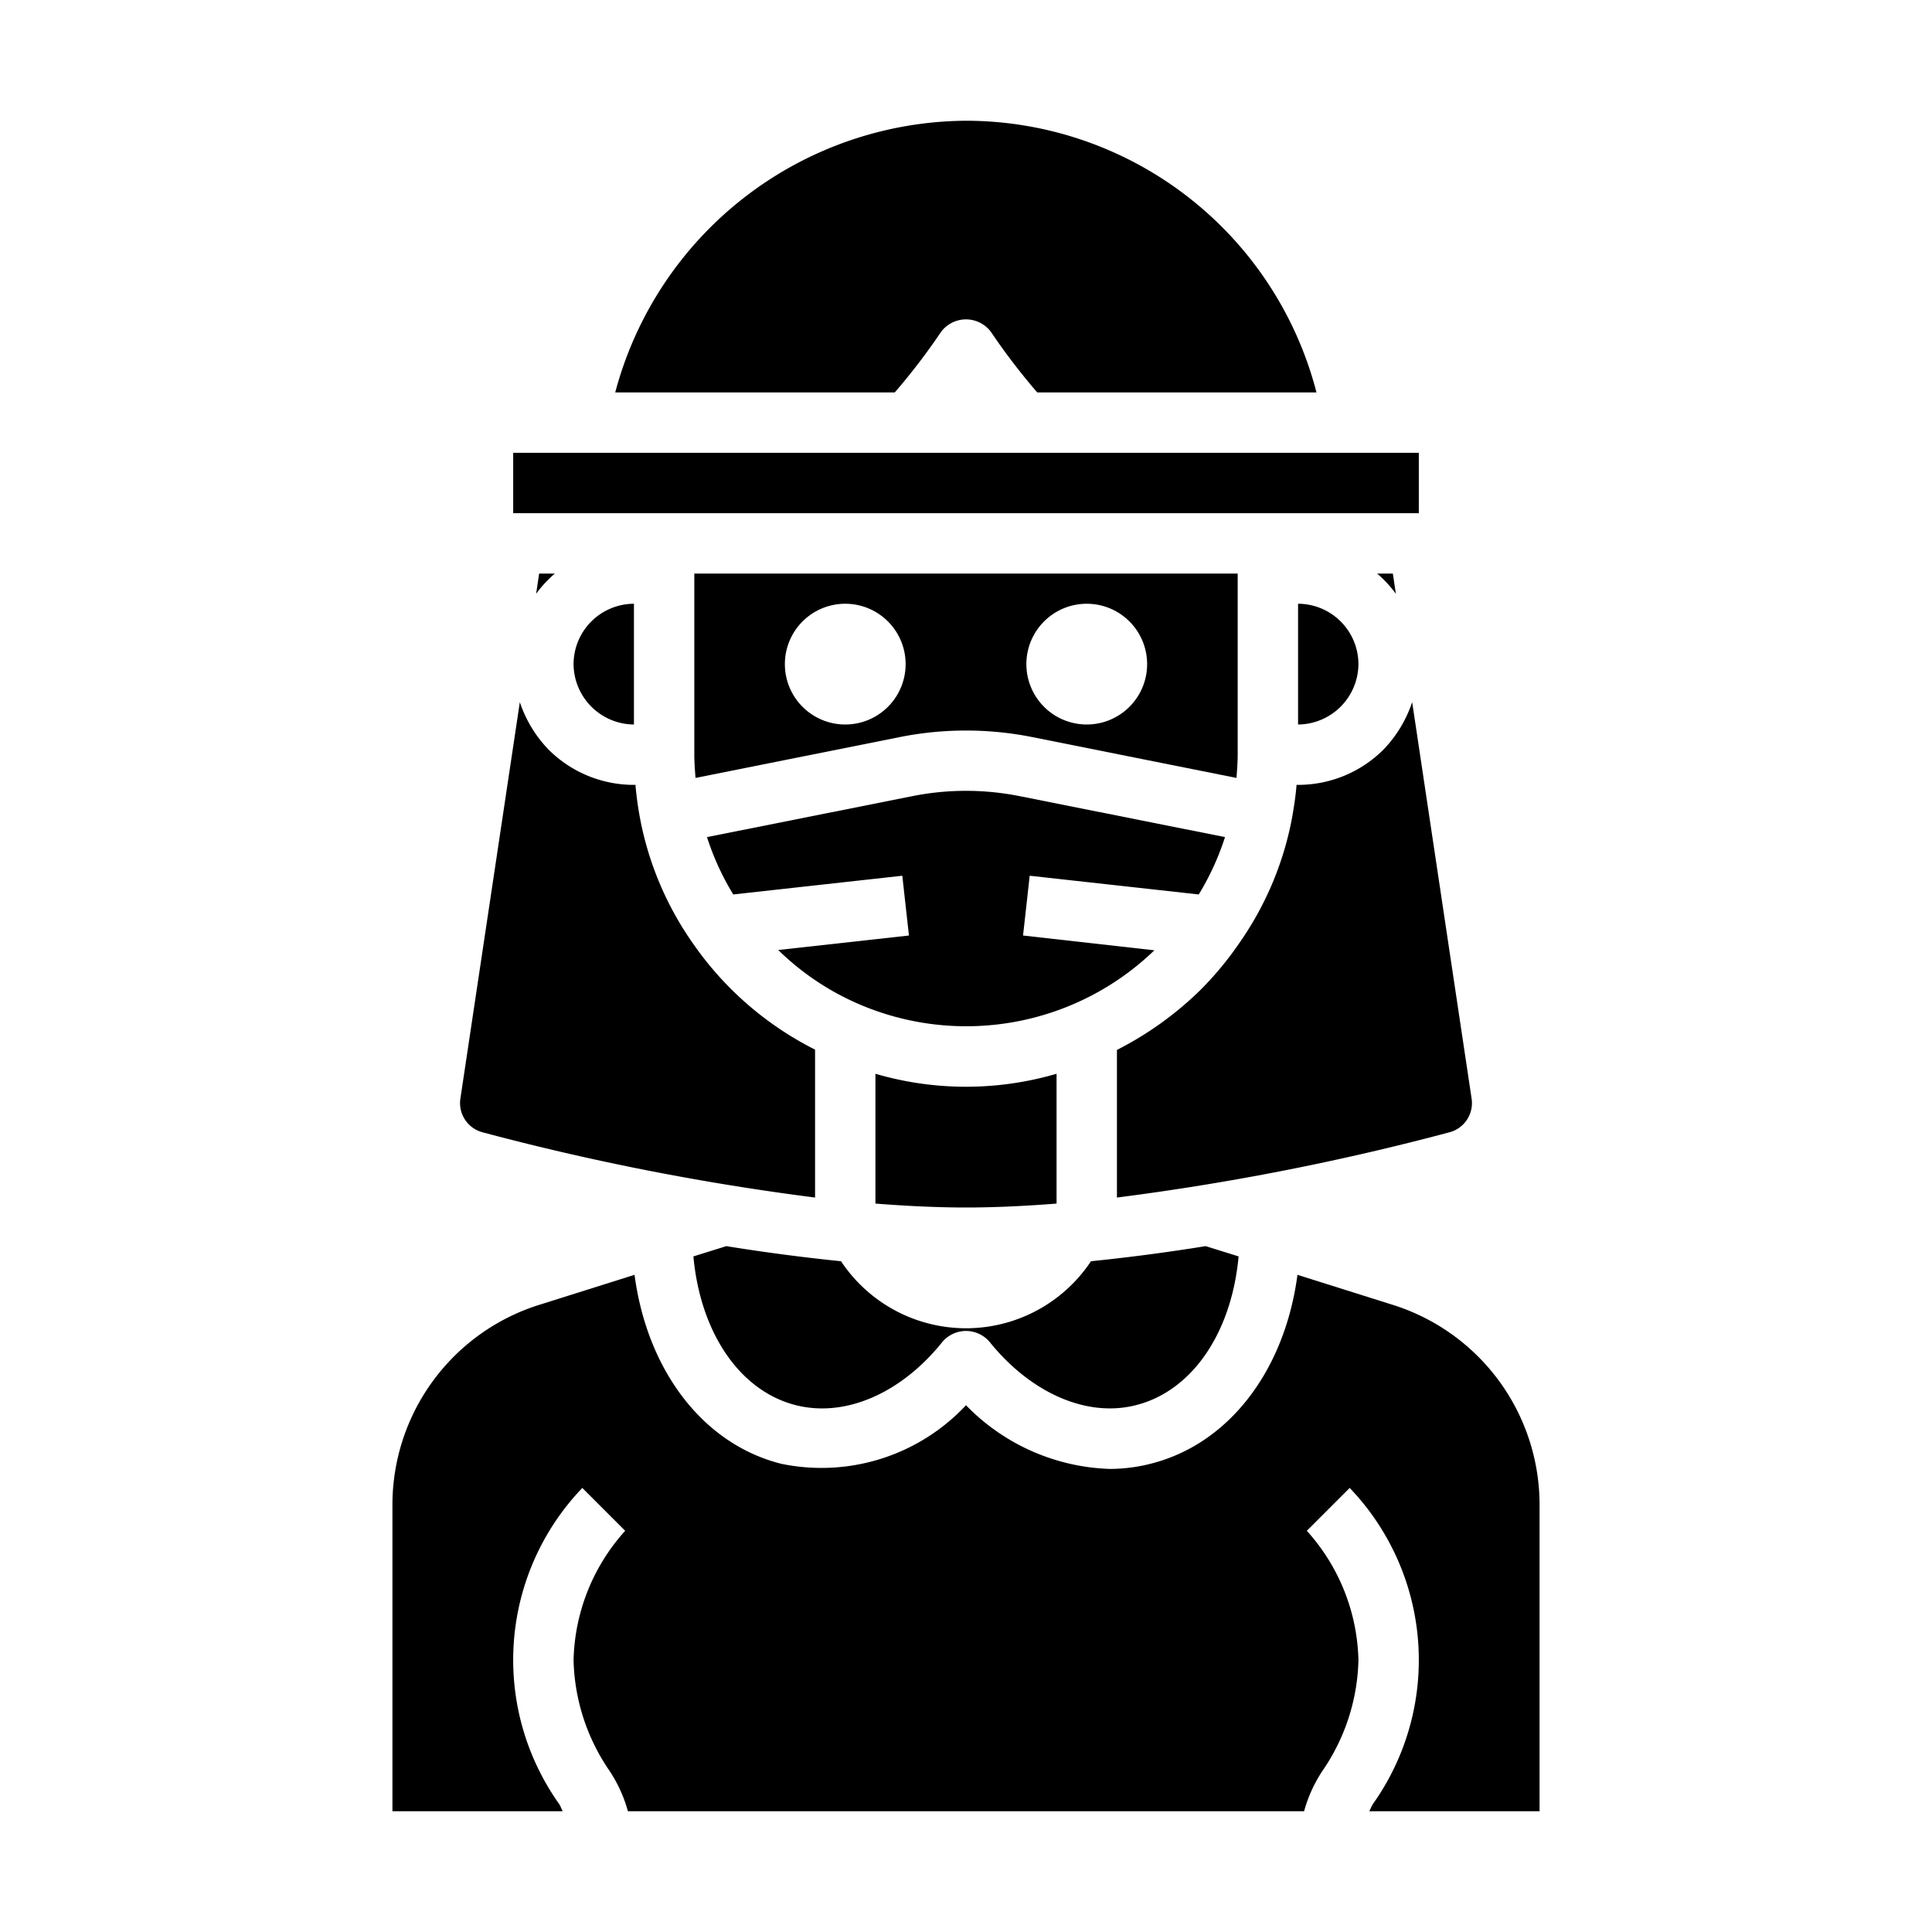<svg xmlns="http://www.w3.org/2000/svg" viewBox="0 0 64 64" x="0px" y="0px"><g data-name="Avatar-Female-Woman-Women-Maid-Long Hair"><path d="M17.86,19l-.1.67a3.944,3.944,0,0,1,.62-.67Z"></path><path d="M39.71,29.63a8.825,8.825,0,0,0,.87-1.9l-6.82-1.36a9.065,9.065,0,0,0-3.52,0l-6.82,1.36a8.825,8.825,0,0,0,.87,1.9l5.6-.62.22,1.98-4.33.48a8.779,8.779,0,0,0,2.62,1.77,8.98,8.98,0,0,0,9.84-1.76l-4.35-.49.22-1.98Z"></path><path d="M27,34.77a10.85,10.85,0,0,1-4.04-3.51,10.65,10.65,0,0,1-1.75-4.11A11.35,11.35,0,0,1,21.05,26H21a4,4,0,0,1-2.83-1.17,4.168,4.168,0,0,1-.95-1.57L15.25,36.4a1,1,0,0,0,.74,1.11A83.941,83.941,0,0,0,27,39.67Z"></path><path d="M45.36,60H51V49.88a6.943,6.943,0,0,0-4.91-6.67l-3.11-.98c-.42,3.17-2.27,5.61-4.87,6.26a5.53,5.53,0,0,1-1.34.17A6.944,6.944,0,0,1,32,46.55a6.554,6.554,0,0,1-6.12,1.94c-2.59-.65-4.44-3.09-4.86-6.26l-3.11.98A6.943,6.943,0,0,0,13,49.88V60h5.64c-.04-.08-.07-.16-.11-.23a8.236,8.236,0,0,1,.76-10.48l1.42,1.42A6.609,6.609,0,0,0,19,55a6.735,6.735,0,0,0,1.17,3.63A4.61,4.61,0,0,1,20.8,60H43.2a4.61,4.61,0,0,1,.63-1.37A6.735,6.735,0,0,0,45,55a6.609,6.609,0,0,0-1.71-4.29l1.42-1.42a8.241,8.241,0,0,1,.77,10.47C45.43,59.84,45.4,59.92,45.36,60Z"></path><path d="M29,39.87c1.02.08,2.03.13,3,.13s1.98-.05,3-.13v-4.3a10.68,10.68,0,0,1-6,0Z"></path><rect x="17" y="15" width="30" height="2"></rect><path d="M29.64,13a21.327,21.327,0,0,0,1.53-2,1.03,1.03,0,0,1,1.66,0,21.327,21.327,0,0,0,1.53,2h9.25A12,12,0,0,0,32,4a12.1,12.1,0,0,0-11.62,9Z"></path><path d="M21,20a2.006,2.006,0,0,0-2,2,2.015,2.015,0,0,0,2,2Z"></path><path d="M26.37,46.55c1.63.41,3.48-.39,4.85-2.1a1.025,1.025,0,0,1,1.56,0c1.37,1.7,3.22,2.51,4.84,2.1,1.88-.47,3.18-2.41,3.41-4.93l-1.09-.34c-1.24.2-2.52.37-3.8.5a4.97,4.97,0,0,1-8.28,0c-1.28-.13-2.56-.3-3.8-.5l-1.09.34C23.2,44.14,24.5,46.08,26.37,46.55Z"></path><path d="M43,20v4a2.015,2.015,0,0,0,2-2A2.006,2.006,0,0,0,43,20Z"></path><path d="M46.14,19h-.52a3.944,3.944,0,0,1,.62.67Z"></path><path d="M48.75,36.4,46.78,23.26a4.168,4.168,0,0,1-.95,1.57A4,4,0,0,1,43,26h-.05c-.03.38-.09.76-.16,1.15a10.65,10.65,0,0,1-1.75,4.11,10.914,10.914,0,0,1-1.26,1.52,11.166,11.166,0,0,1-2.78,2v4.89a83.941,83.941,0,0,0,11.01-2.16A1,1,0,0,0,48.75,36.4Z"></path><path d="M41,25V19H23v6c0,.25.02.51.04.77l6.8-1.36a11.214,11.214,0,0,1,4.32,0l6.8,1.36C40.98,25.51,41,25.25,41,25ZM28,24a2,2,0,1,1,2-2A2,2,0,0,1,28,24Zm8,0a2,2,0,1,1,2-2A2,2,0,0,1,36,24Z"></path></g></svg>